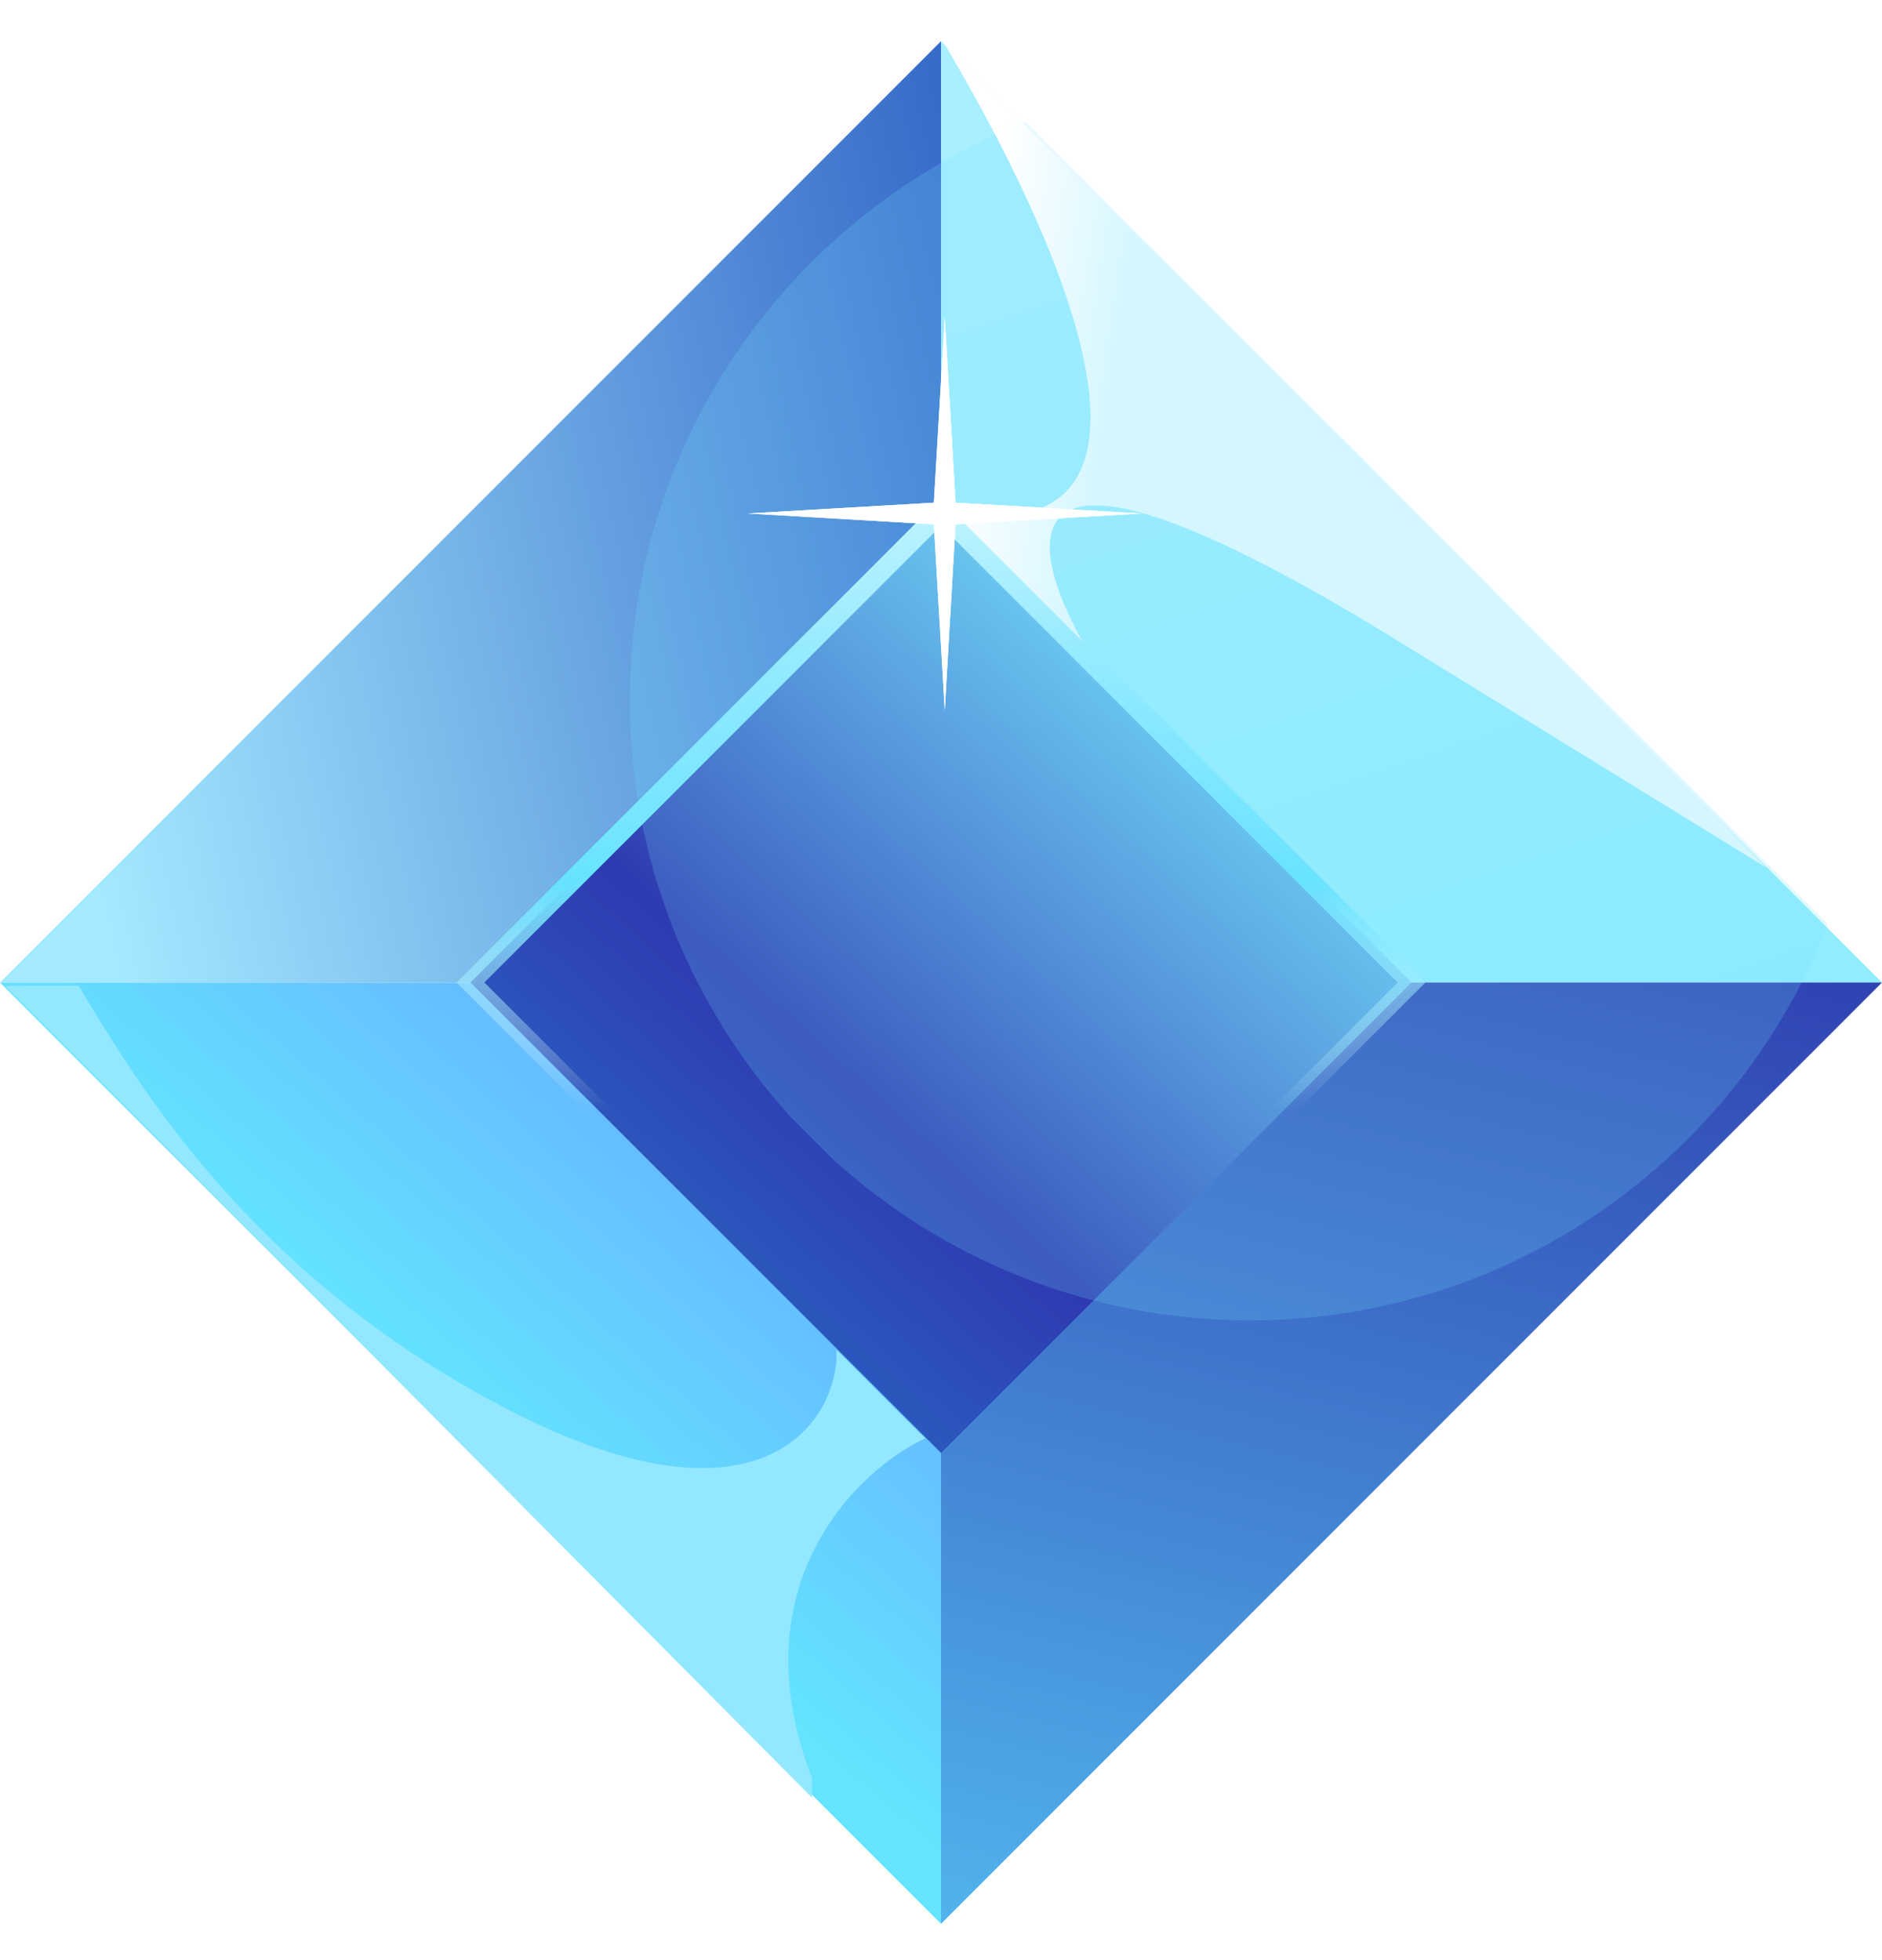 <svg width="24" height="25" viewBox="0 0 24 25" fill="none" xmlns="http://www.w3.org/2000/svg">
<path d="M12 12.531H0L12 24.537V12.531Z" fill="url(#paint0_linear_3944_1195)"/>
<path d="M12 12.531V0.526L24 12.531H12Z" fill="url(#paint1_linear_3944_1195)"/>
<path d="M12 12.531V24.537L24 12.531H12Z" fill="url(#paint2_linear_3944_1195)"/>
<path d="M12 12.531H0L12 0.526V12.531Z" fill="url(#paint3_linear_3944_1195)"/>
<rect width="8.487" height="8.487" transform="matrix(0.707 -0.707 0.707 0.707 6 12.531)" fill="url(#paint4_linear_3944_1195)"/>
<path fill-rule="evenodd" clip-rule="evenodd" d="M5.823 12.531L12 6.351L18.177 12.531L12 18.712L5.823 12.531ZM6.177 12.531L12 18.357L17.823 12.531L12 6.706L6.177 12.531Z" fill="url(#paint5_linear_3944_1195)"/>
<path d="M6.463 17.97C3.2 16.275 1.757 13.828 1.004 12.573H0.063L1.318 13.828L10.354 22.927V22.675C9.4 20.216 10.939 18.743 11.797 18.346L10.667 17.216C10.709 18.074 9.752 19.677 6.463 17.97Z" fill="#93E8FF"/>
<path opacity="0.2" d="M23.31 11.789C22.165 14.744 19.298 16.84 15.938 16.84C13.891 16.84 12.026 16.062 10.622 14.786L10.086 14.25C8.81 12.846 8.032 10.98 8.032 8.933C8.032 5.574 10.128 2.705 13.083 1.56L23.31 11.789Z" fill="#74E4FF"/>
<path d="M13.805 8.181L12.173 6.549C15.376 7.042 13.413 2.859 12.06 0.588L17.319 5.796L22.527 11.067L17.632 8.055C12.763 5.094 13.073 6.884 13.805 8.181Z" fill="url(#paint6_linear_3944_1195)"/>
<g filter="url(#filter0_f_3944_1195)">
<path d="M12.048 4.039L12.186 6.411L14.558 6.549L12.186 6.688L12.048 9.059L11.909 6.688L9.538 6.549L11.909 6.411L12.048 4.039Z" fill="white"/>
</g>
<path d="M12.048 4.039L12.186 6.411L14.558 6.549L12.186 6.688L12.048 9.059L11.909 6.688L9.538 6.549L11.909 6.411L12.048 4.039Z" fill="white"/>
<defs>
<filter id="filter0_f_3944_1195" x="5.538" y="0.039" width="13.02" height="13.02" filterUnits="userSpaceOnUse" color-interpolation-filters="sRGB">
<feFlood flood-opacity="0" result="BackgroundImageFix"/>
<feBlend mode="normal" in="SourceGraphic" in2="BackgroundImageFix" result="shape"/>
<feGaussianBlur stdDeviation="2" result="effect1_foregroundBlur_3944_1195"/>
</filter>
<linearGradient id="paint0_linear_3944_1195" x1="11.42" y1="16.213" x2="7.996" y2="20.126" gradientUnits="userSpaceOnUse">
<stop stop-color="#65B5FF"/>
<stop offset="1" stop-color="#64E4FF"/>
</linearGradient>
<linearGradient id="paint1_linear_3944_1195" x1="27.484" y1="15.585" x2="22.173" y2="0.038" gradientUnits="userSpaceOnUse">
<stop offset="0.146" stop-color="#8EECFF"/>
<stop offset="1" stop-color="#A8EFFF"/>
</linearGradient>
<linearGradient id="paint2_linear_3944_1195" x1="23.055" y1="11.616" x2="18.955" y2="28.025" gradientUnits="userSpaceOnUse">
<stop stop-color="#2E3DB0"/>
<stop offset="1" stop-color="#55C1F2"/>
</linearGradient>
<linearGradient id="paint3_linear_3944_1195" x1="14.168" y1="0.356" x2="-0.42" y2="3.577" gradientUnits="userSpaceOnUse">
<stop stop-color="#2354C0"/>
<stop offset="1" stop-color="#A3E9FF"/>
</linearGradient>
<linearGradient id="paint4_linear_3944_1195" x1="-1.831" y1="3.462" x2="10.523" y2="2.895" gradientUnits="userSpaceOnUse">
<stop offset="0.02" stop-color="#2A67C4"/>
<stop offset="0.349" stop-color="#2E3AB0"/>
<stop offset="1" stop-color="#79E8FF"/>
</linearGradient>
<linearGradient id="paint5_linear_3944_1195" x1="12.047" y1="6.299" x2="12.053" y2="17.781" gradientUnits="userSpaceOnUse">
<stop stop-color="#D7F8FF"/>
<stop offset="0.177" stop-color="#9EEDFF"/>
<stop offset="0.432" stop-color="#66E3FF"/>
<stop offset="0.686" stop-color="white" stop-opacity="0"/>
</linearGradient>
<linearGradient id="paint6_linear_3944_1195" x1="16.942" y1="7.24" x2="12.048" y2="6.487" gradientUnits="userSpaceOnUse">
<stop stop-color="#D3F6FF"/>
<stop offset="0.603" stop-color="#D3F6FF"/>
<stop offset="1" stop-color="white"/>
</linearGradient>
</defs>
</svg>
